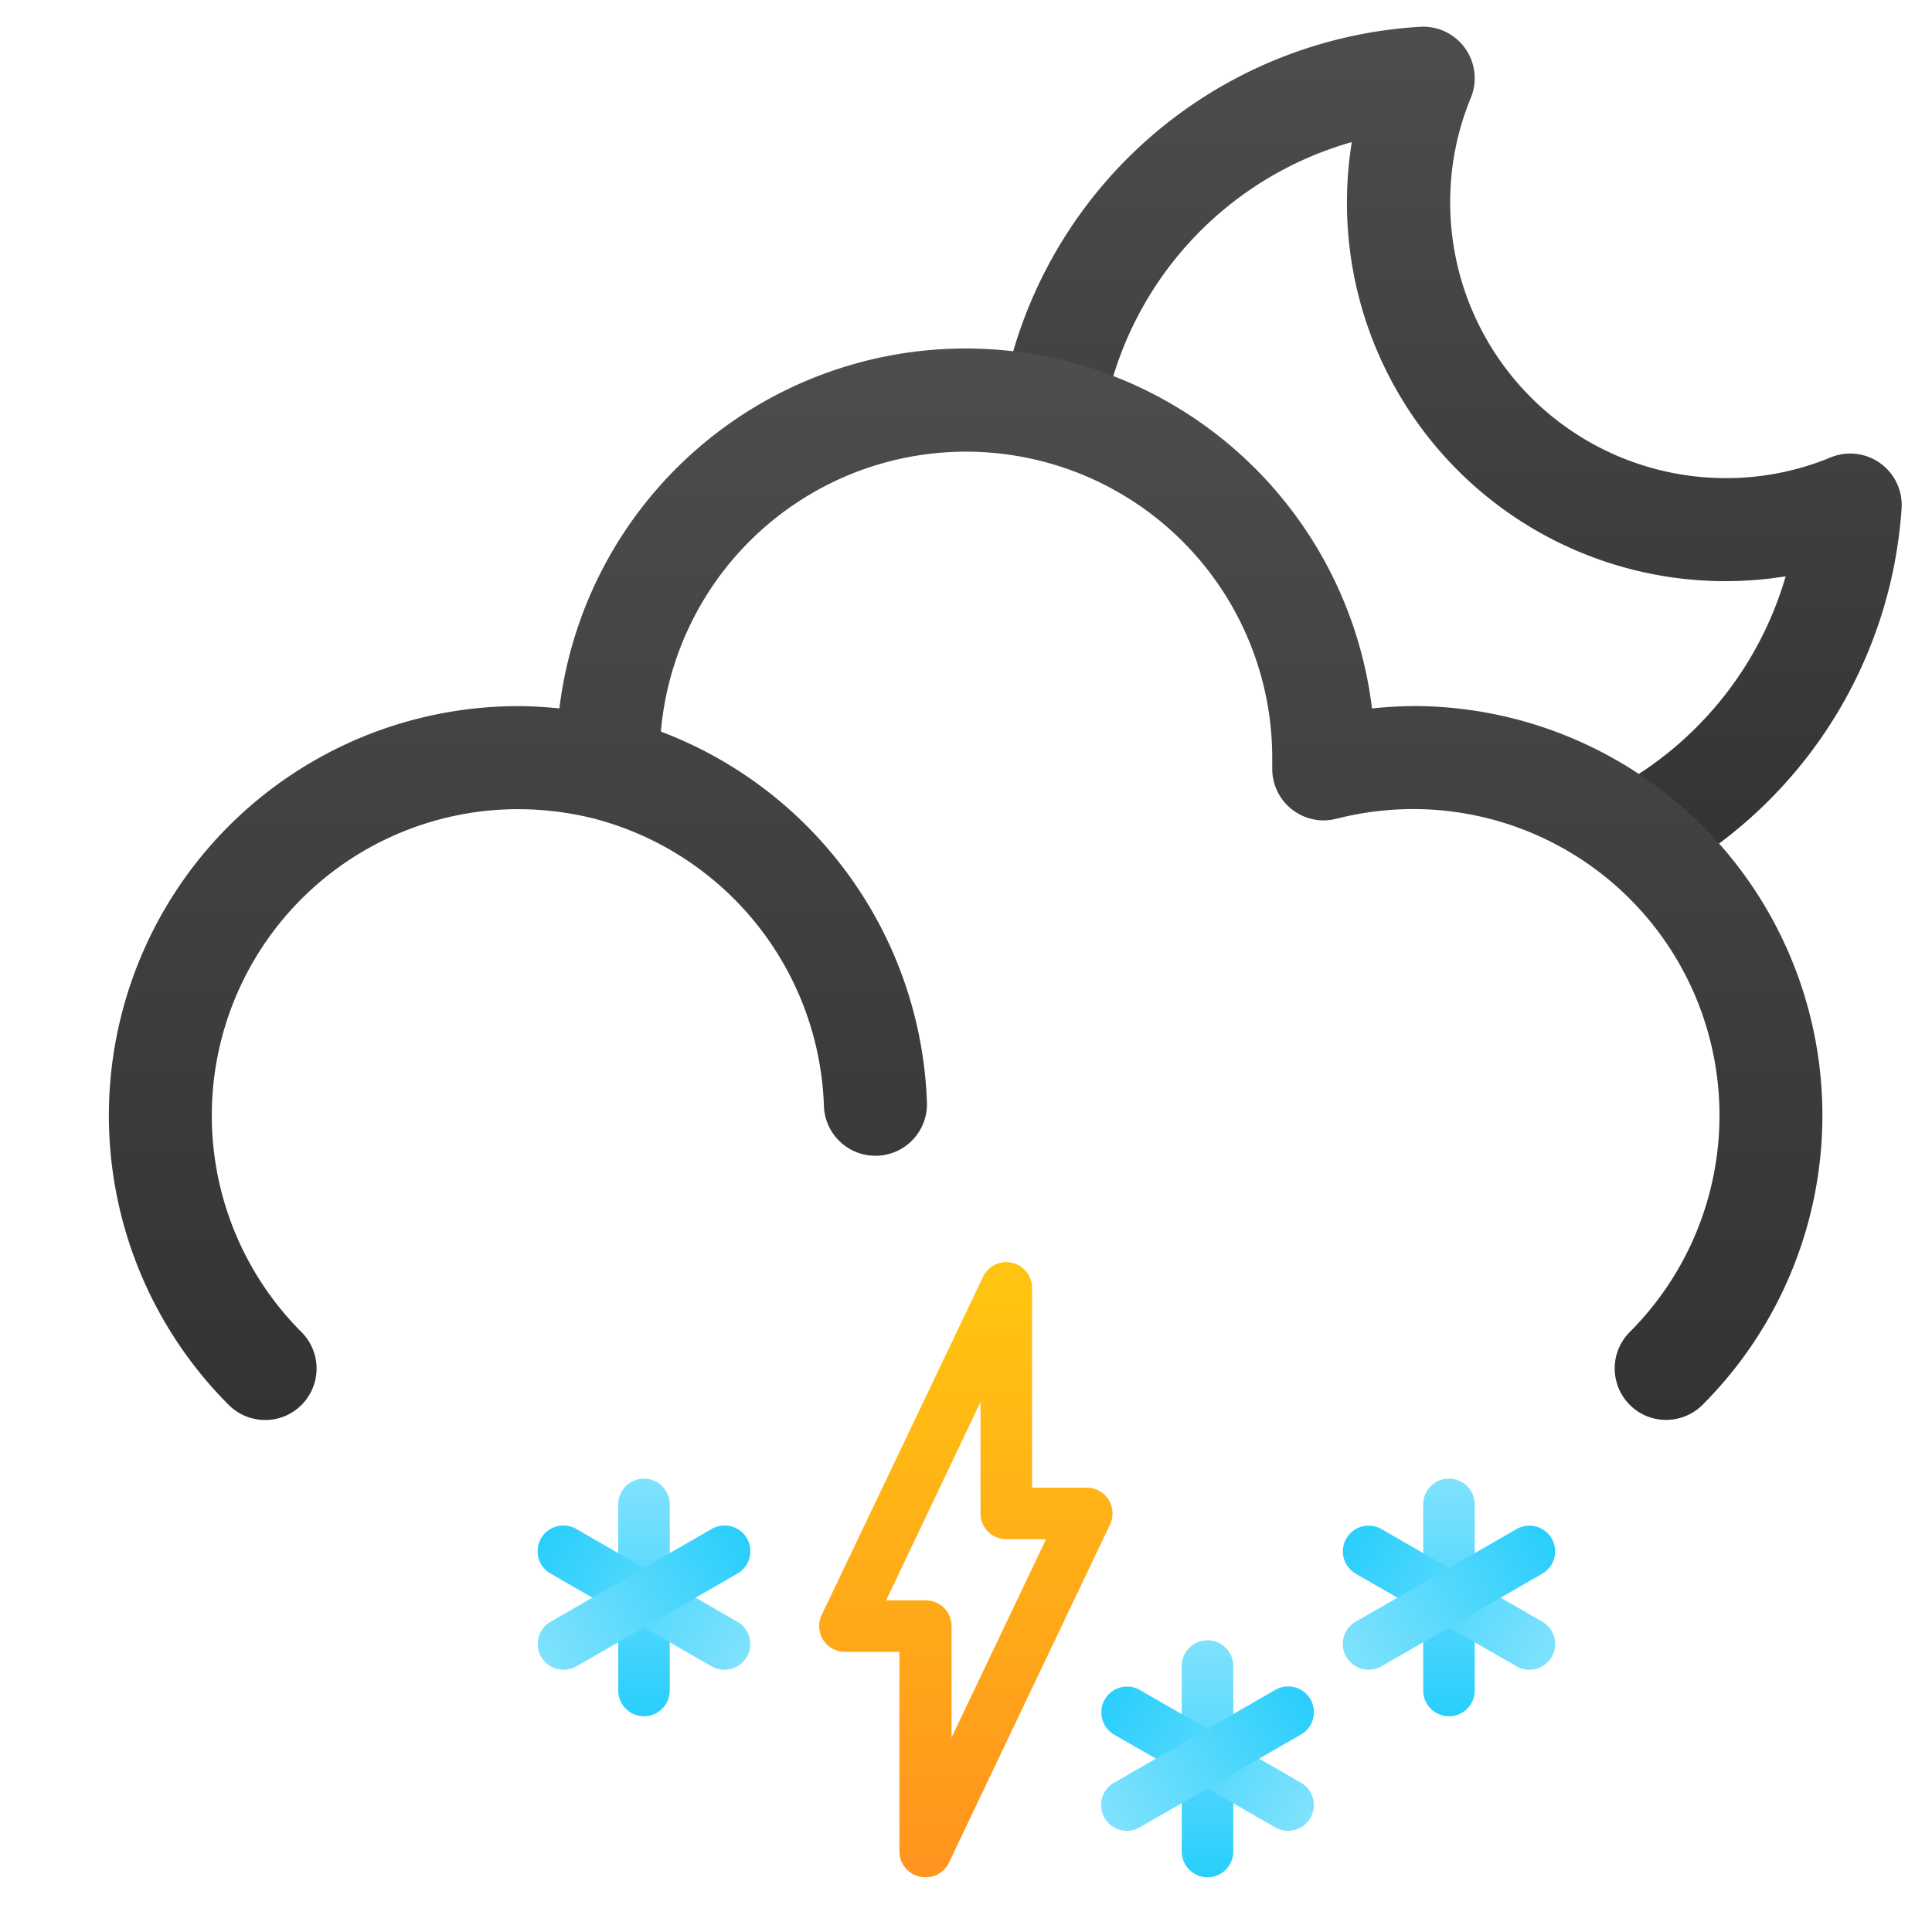 <svg xmlns="http://www.w3.org/2000/svg" xmlns:xlink="http://www.w3.org/1999/xlink" viewBox="0 0 187.5 187.5"><defs><style>.cls-1{fill:none;}.cls-2{fill:url(#linear-gradient);}.cls-3{fill:url(#linear-gradient-2);}.cls-4{fill:url(#linear-gradient-3);}.cls-5{fill:url(#linear-gradient-4);}.cls-6{fill:url(#linear-gradient-5);}.cls-7{fill:url(#linear-gradient-6);}.cls-8{fill:url(#linear-gradient-7);}.cls-9{fill:url(#linear-gradient-8);}.cls-10{fill:url(#linear-gradient-9);}.cls-11{fill:url(#linear-gradient-10);}.cls-12{fill:url(#linear-gradient-11);}.cls-13{fill:url(#linear-gradient-12);}</style><linearGradient id="linear-gradient" x1="140.88" y1="85.5" x2="140.88" y2="2.56" gradientUnits="userSpaceOnUse"><stop offset="0" stop-color="#333"/><stop offset="1" stop-color="#4d4d4d"/></linearGradient><linearGradient id="linear-gradient-2" x1="93.75" y1="137.81" x2="93.75" y2="33.81" xlink:href="#linear-gradient"/><linearGradient id="linear-gradient-3" x1="62.5" y1="166.56" x2="62.5" y2="143.52" gradientUnits="userSpaceOnUse"><stop offset="0" stop-color="#29cefc"/><stop offset="1" stop-color="#7fe2fd"/></linearGradient><linearGradient id="linear-gradient-4" x1="5659.67" y1="-8661.99" x2="5659.67" y2="-8685.04" gradientTransform="translate(-4619.15 -9083.13) rotate(120)" xlink:href="#linear-gradient-3"/><linearGradient id="linear-gradient-5" x1="-4784.67" y1="-9095.01" x2="-4784.67" y2="-9118.05" gradientTransform="translate(5556.65 -8541.87) rotate(-120)" xlink:href="#linear-gradient-3"/><linearGradient id="linear-gradient-6" x1="140.62" y1="166.56" x2="140.63" y2="143.52" xlink:href="#linear-gradient-3"/><linearGradient id="linear-gradient-7" x1="5620.61" y1="-8729.65" x2="5620.61" y2="-8752.69" gradientTransform="translate(-4619.15 -9083.13) rotate(120)" xlink:href="#linear-gradient-3"/><linearGradient id="linear-gradient-8" x1="-4823.73" y1="-9027.35" x2="-4823.73" y2="-9050.39" gradientTransform="translate(5556.65 -8541.87) rotate(-120)" xlink:href="#linear-gradient-3"/><linearGradient id="linear-gradient-9" x1="117.19" y1="182.19" x2="117.19" y2="159.15" xlink:href="#linear-gradient-3"/><linearGradient id="linear-gradient-10" x1="5645.86" y1="-8717.17" x2="5645.86" y2="-8740.21" gradientTransform="translate(-4619.15 -9083.13) rotate(120)" xlink:href="#linear-gradient-3"/><linearGradient id="linear-gradient-11" x1="-4825.54" y1="-9055.46" x2="-4825.54" y2="-9078.5" gradientTransform="translate(5556.65 -8541.87) rotate(-120)" xlink:href="#linear-gradient-3"/><linearGradient id="linear-gradient-12" x1="93.75" y1="182.44" x2="93.75" y2="126.28" gradientUnits="userSpaceOnUse"><stop offset="0" stop-color="#ff931e"/><stop offset="1" stop-color="#ffc311"/></linearGradient></defs><g id="Layer_2" data-name="Layer 2"><g id="IconsNew"><g id="snow"><g id="normal"><g id="snowShowersAndThunder"><g id="snowShowersAndThunderNight"><rect class="cls-1" width="187.5" height="187.5"/><path class="cls-2" d="M161.09,85.5l-4.66-8.85A34.27,34.27,0,0,0,173.3,55.93a36.72,36.72,0,0,1-42.58-36.25,37.15,37.15,0,0,1,.47-5.89,33.83,33.83,0,0,0-24.13,26.89L97.2,39a43.86,43.86,0,0,1,40.61-36.4,5,5,0,0,1,4.93,6.9,26.49,26.49,0,0,0-2,10.21A26.75,26.75,0,0,0,167.44,46.4a26.4,26.4,0,0,0,10.2-2,5,5,0,0,1,6.91,4.93A44.3,44.3,0,0,1,161.09,85.5Z"/><path class="cls-3" d="M137.15,68.53c-1.33,0-2.66.09-4,.22a39.72,39.72,0,0,0-78.86,0c-1.31-.13-2.64-.22-4-.22a39.73,39.73,0,0,0-28.1,67.81,5,5,0,0,0,3.54,1.47,4.94,4.94,0,0,0,3.53-1.46,5,5,0,0,0,0-7.07,29.73,29.73,0,0,1,21-50.75,30.41,30.41,0,0,1,7.45.93,29.87,29.87,0,0,1,22.25,27.86,5,5,0,1,0,10-.31A40,40,0,0,0,64.14,71a29.72,29.72,0,0,1,59.33,2.53c0,.28,0,.56,0,.84v.25h0a5,5,0,0,0,5,5,5.28,5.28,0,0,0,.9-.09l.25-.06.32-.07a30.19,30.19,0,0,1,7.23-.88,29.73,29.73,0,0,1,21,50.75,5,5,0,0,0,0,7.07,4.94,4.94,0,0,0,3.53,1.46,5,5,0,0,0,3.54-1.47,39.73,39.73,0,0,0-28.1-67.81Z"/><path class="cls-4" d="M62.5,166.56a2.5,2.5,0,0,1-2.5-2.5V146a2.5,2.5,0,0,1,5,0v18A2.5,2.5,0,0,1,62.5,166.56Z"/><path class="cls-5" d="M70.31,162.05a2.6,2.6,0,0,1-1.25-.33l-15.62-9a2.5,2.5,0,1,1,2.5-4.33l15.62,9a2.49,2.49,0,0,1,.92,3.41A2.52,2.52,0,0,1,70.31,162.05Z"/><path class="cls-6" d="M54.69,162.05a2.52,2.52,0,0,1-2.17-1.25,2.49,2.49,0,0,1,.92-3.41l15.62-9a2.5,2.5,0,1,1,2.5,4.33l-15.62,9A2.6,2.6,0,0,1,54.69,162.05Z"/><path class="cls-7" d="M140.62,166.56a2.5,2.5,0,0,1-2.5-2.5V146a2.5,2.5,0,1,1,5,0v18A2.49,2.49,0,0,1,140.62,166.56Z"/><path class="cls-8" d="M148.44,162.05a2.54,2.54,0,0,1-1.25-.33l-15.63-9a2.5,2.5,0,0,1,2.5-4.33l15.63,9a2.5,2.5,0,0,1-1.25,4.66Z"/><path class="cls-9" d="M132.81,162.05a2.5,2.5,0,0,1-1.25-4.66l15.63-9a2.5,2.5,0,0,1,2.5,4.33l-15.63,9A2.54,2.54,0,0,1,132.81,162.05Z"/><path class="cls-10" d="M117.19,182.19a2.5,2.5,0,0,1-2.5-2.5v-18a2.5,2.5,0,0,1,5,0v18A2.5,2.5,0,0,1,117.19,182.19Z"/><path class="cls-11" d="M125,177.68a2.45,2.45,0,0,1-1.25-.34l-15.63-9a2.5,2.5,0,0,1,2.5-4.33l15.63,9a2.5,2.5,0,0,1-1.25,4.67Z"/><path class="cls-12" d="M109.38,177.68a2.5,2.5,0,0,1-1.26-4.67l15.63-9a2.5,2.5,0,1,1,2.5,4.33l-15.63,9A2.44,2.44,0,0,1,109.38,177.68Z"/><path class="cls-13" d="M89.84,182.19a2.64,2.64,0,0,1-.55-.06,2.5,2.5,0,0,1-2-2.44V160.31H82a2.5,2.5,0,0,1-2.26-3.57L95.4,123.92a2.5,2.5,0,0,1,4.76,1.08v19.38h5.31a2.48,2.48,0,0,1,2.11,1.16,2.52,2.52,0,0,1,.15,2.41L92.1,180.76A2.5,2.5,0,0,1,89.84,182.19ZM86,155.31h3.85a2.5,2.5,0,0,1,2.5,2.5v10.81l9.17-19.24H97.66a2.5,2.5,0,0,1-2.5-2.5V136.06Z"/></g></g></g></g></g></g></svg>